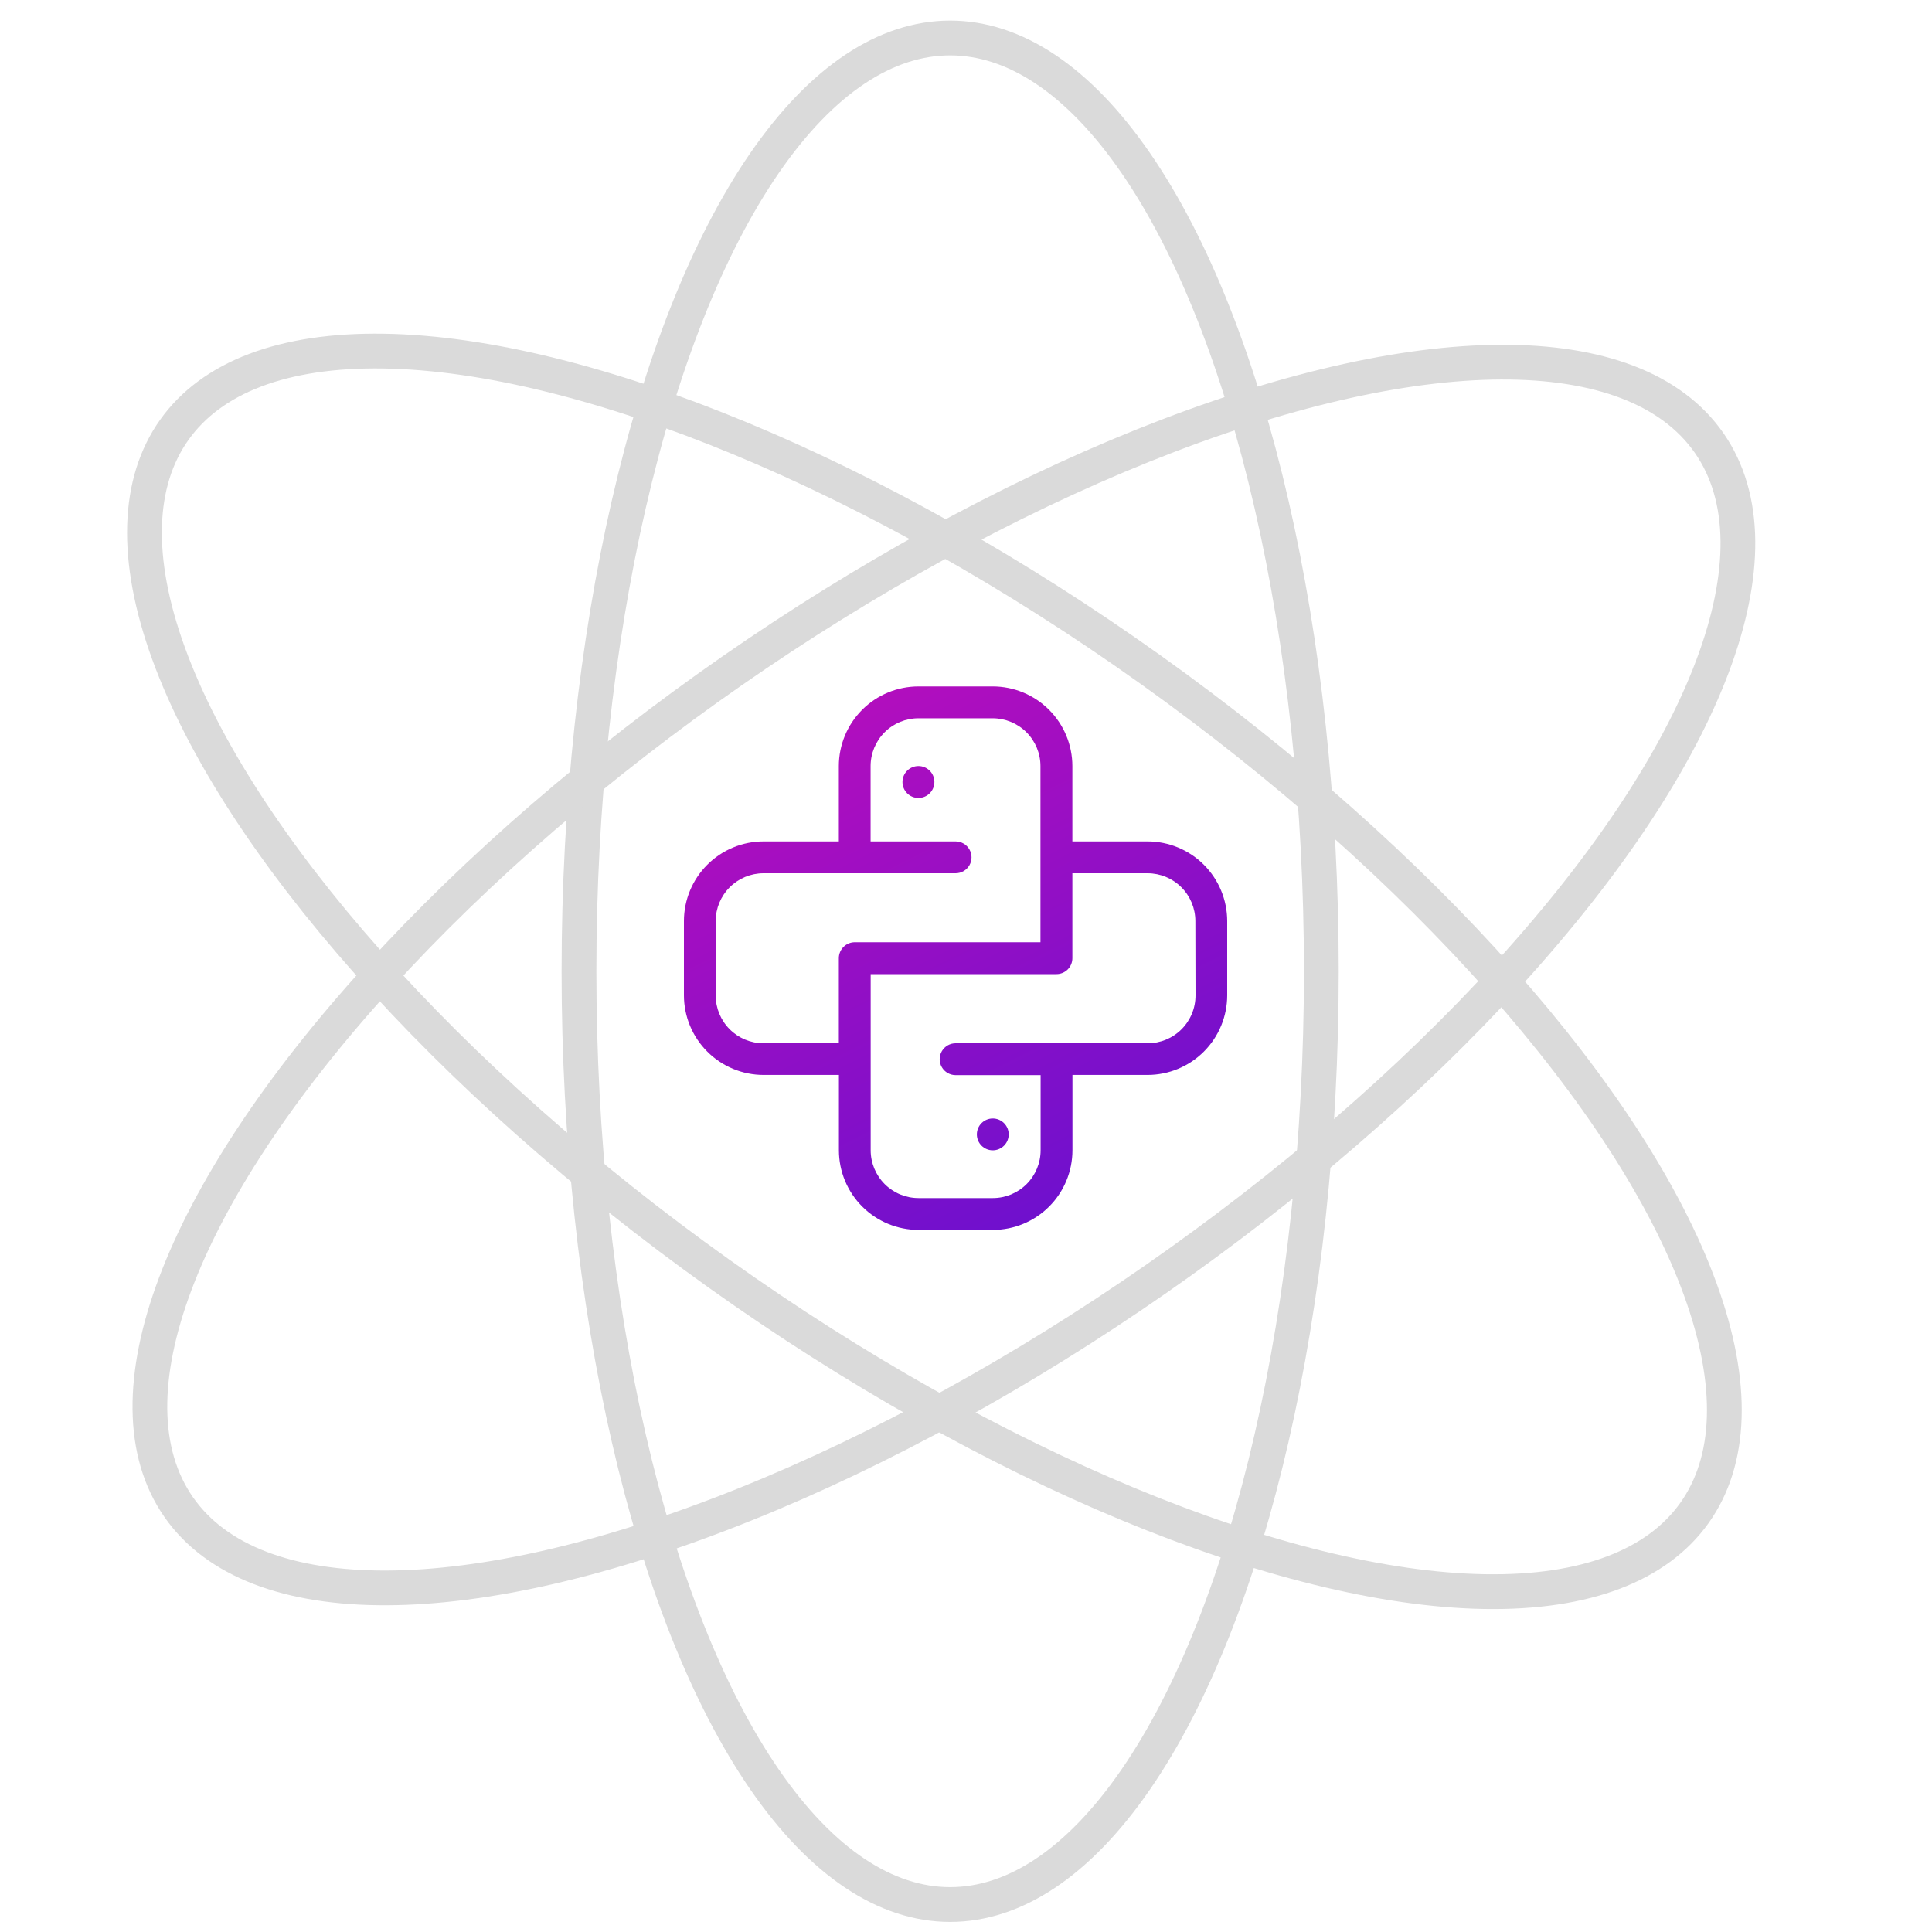 <svg id="Layer_1" data-name="Layer 1" xmlns="http://www.w3.org/2000/svg" xmlns:xlink="http://www.w3.org/1999/xlink" viewBox="0 0 500 500"><defs><style>.cls-1,.cls-5{fill:none;}.cls-2{clip-path:url(#clip-path);}.cls-3{clip-path:url(#clip-path-2);}.cls-4{fill:url(#linear-gradient);}.cls-5{stroke:#dadada;stroke-miterlimit:10;stroke-width:9px;}</style><clipPath id="clip-path"><path class="cls-1" d="M297,217.76H277.53V198.25a20.62,20.62,0,0,0-20.6-20.6H237.7a20.62,20.62,0,0,0-20.61,20.6v19.51h-19.5A20.62,20.62,0,0,0,177,238.36v19.23a20.62,20.62,0,0,0,20.61,20.6h19.5V297.7a20.62,20.62,0,0,0,20.61,20.6h19.23a20.62,20.62,0,0,0,20.6-20.6V278.19H297a20.62,20.62,0,0,0,20.6-20.6V238.36A20.62,20.62,0,0,0,297,217.76ZM197.59,270a12.38,12.38,0,0,1-12.37-12.36V238.36A12.38,12.38,0,0,1,197.59,226h49.72a4.12,4.12,0,0,0,0-8.24h-22V198.25a12.38,12.38,0,0,1,12.37-12.36h19.23a12.37,12.37,0,0,1,12.36,12.36v45.6H221.21a4.13,4.13,0,0,0-4.12,4.13v22ZM309.4,257.59A12.37,12.37,0,0,1,297,270H247.31a4.12,4.12,0,0,0,0,8.24h22V297.7a12.37,12.37,0,0,1-12.36,12.36H237.7a12.38,12.38,0,0,1-12.37-12.36V252.1h48.08a4.12,4.12,0,0,0,4.12-4.12V226H297a12.37,12.37,0,0,1,12.36,12.36Zm-67.58-55.22a4.13,4.13,0,1,1-4.12-4.12A4.12,4.12,0,0,1,241.82,202.37Zm19.23,91.21a4.12,4.12,0,1,1-4.12-4.12A4.12,4.12,0,0,1,261.05,293.58Z"/></clipPath><clipPath id="clip-path-2"><rect class="cls-1" x="169.95" y="171" width="155.26" height="152.46" rx="8.32"/></clipPath><linearGradient id="linear-gradient" x1="266.97" y1="561.8" x2="769.28" y2="1064.1" gradientTransform="translate(-262.08 -171.93) scale(1 0.5)" gradientUnits="userSpaceOnUse"><stop offset="0" stop-color="#161412" stop-opacity="0"/><stop offset="0" stop-color="#ff0bac"/><stop offset="0.65" stop-color="#7410cc"/><stop offset="1" stop-color="#2f12dc"/></linearGradient></defs><g class="cls-2"><g class="cls-3"><rect class="cls-4" x="-32.32" y="127.58" width="576.74" height="213.94"/></g></g><ellipse class="cls-5" cx="245.9" cy="251.36" rx="96.06" ry="241.53"/><ellipse class="cls-5" cx="241.82" cy="251.36" rx="96.06" ry="241.53" transform="translate(-103.22 302.41) rotate(-54.52)"/><ellipse class="cls-5" cx="244.82" cy="252.03" rx="241.53" ry="96.06" transform="matrix(0.82, -0.57, 0.57, 0.82, -100.13, 185.22)"/></svg>